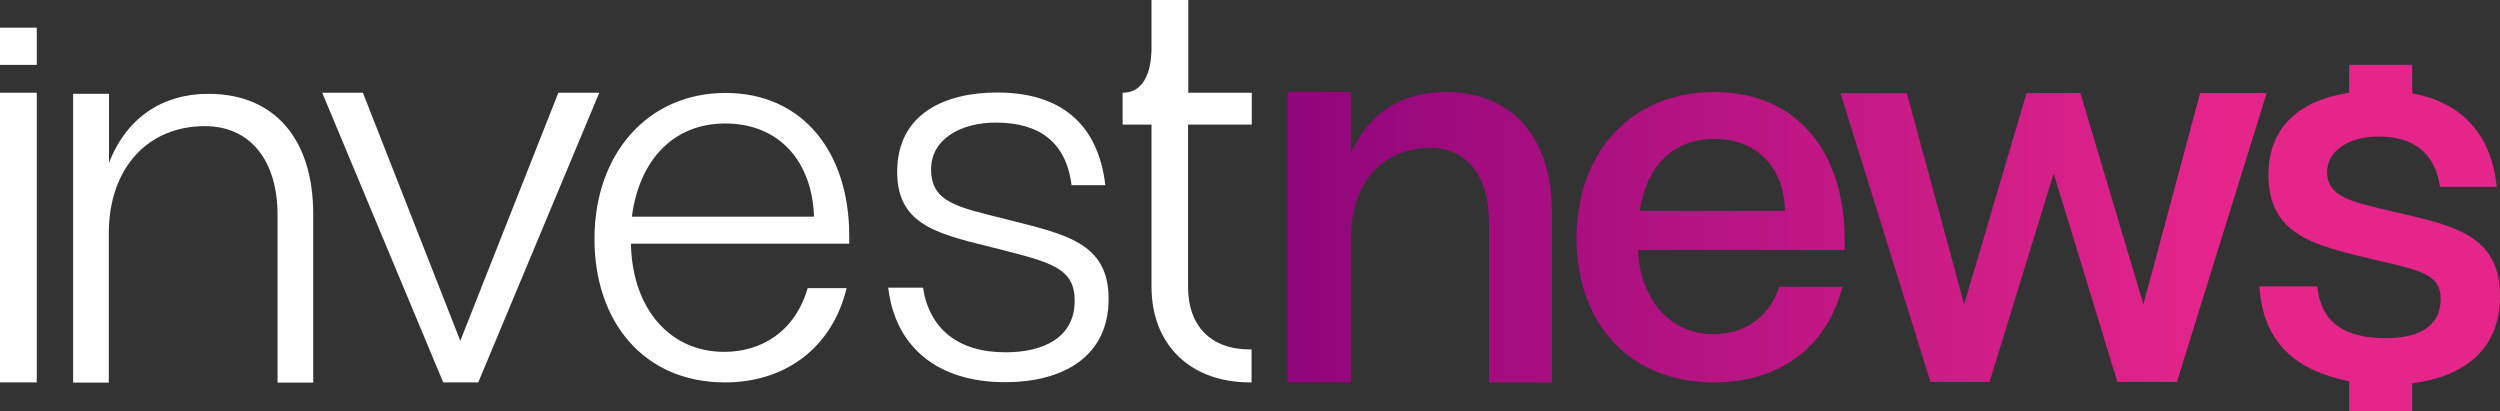 <svg width='316' height='52' viewBox='0 0 316 52' fill='none' xmlns='http://www.w3.org/2000/svg'><rect x="0" y="0" width="316" height="52" fill="#333333" stroke="none"/><path d='M26.338 11.86c-5.727 0-10.32 2.937-12.56 8.727V11.86H9.24v36.503h4.51V29.51c0-8.28 4.952-13.566 12.145-13.566 5.644 0 9.186 4.224 9.186 11.217v21.202h4.51v-21.23c.027-9.343-4.704-15.273-13.253-15.273zM0 8.196h4.648v-4.7H0v4.7zm70.576 3.524L58.182 43.077 45.87 11.72h-5.145l15.299 36.615h4.426l15.3-36.615h-5.174zM0 48.335h4.648V11.72H0v36.615zm158.222-32.587V11.72h-8.023V0h-4.648v6.07c0 1.119-.11 5.65-3.652 5.65v4.028h3.652v20.504c0 7.328 4.925 12.083 12.45 12.083h.194v-4.167h-.194c-4.925 0-7.83-2.937-7.83-7.916V15.748h8.051zm-66.509-4c-9.904 0-16.572 7.776-16.572 18.434 0 10.573 6.308 18.153 16.489 18.153 7.746 0 13.584-4.475 15.382-11.916h-4.924c-1.605 5.539-5.893 8.056-10.541 8.056-6.861 0-11.51-5.398-11.786-13.314v-.364h27.583v-.923c.028-10.545-5.81-18.126-15.631-18.126zM79.872 27.384c.913-7.076 5.201-11.776 11.786-11.776 6.916 0 11.011 4.895 11.232 11.776H79.872zm47.337.336c-6.115-1.538-9.518-2.098-9.518-6.322 0-3.776 3.68-5.902 8.19-5.902 5.561 0 8.88 2.518 9.572 7.917h4.261c-.913-7.86-5.755-11.72-13.667-11.72-6.585 0-12.644 2.657-12.644 10.041 0 7.021 5.616 7.916 12.92 9.762 6.529 1.679 9.517 2.378 9.517 6.518 0 4.7-4.011 6.517-8.742 6.517-6.031 0-9.628-2.993-10.43-8.167h-4.399c.885 7.524 6.28 11.943 14.746 11.943 7.553 0 13.114-3.356 13.114-10.517 0-7.16-5.478-8.168-12.92-10.07z' fill='#fff'/><path d='M216.675 11.635c-10.458 0-17.402 7.58-17.402 18.49 0 10.629 6.584 18.209 17.402 18.209 8.106 0 14.192-4.308 16.212-12.084h-7.968c-1.466 4.308-4.841 5.986-8.383 5.986-5.256 0-9.074-4.112-9.489-10.35v-.28h26.117v-1.314c0-10.853-5.81-18.657-16.489-18.657zm-9.407 15.02c.83-5.622 4.15-9.09 9.434-9.09 5.616 0 8.798 3.832 8.936 9.09h-18.37zm-24.567-15.02c-5.395 0-9.628 2.517-11.924 7.692v-7.692h-8.024v36.699h8.024v-18.35c0-6.825 3.956-11.3 10.042-11.3 4.593 0 7.387 3.608 7.387 9.342v20.308h7.968v-21.37c.028-9.12-4.62-15.33-13.473-15.33zm95.392.14l-7.165 26.685-7.968-26.685h-6.806l-7.885 26.685-7.248-26.685h-8.383l11.371 36.503h7.47l8.106-26.35 8.051 26.35h7.525l11.343-36.503h-8.411z' fill='url(#paint0_linear)'/><path d='M316 37.427c0-7.889-6.114-8.951-13.64-10.714-5.422-1.258-8.216-1.902-8.216-5.007 0-2.461 2.517-4.447 6.473-4.447 4.648 0 7.166 2.182 7.802 6.35h7.166c-.692-6.658-4.399-10.658-10.679-11.805V8.196h-7.968v3.524c-6.004.896-10.209 4.14-10.209 10.378 0 7.748 6.031 8.951 13.335 10.713 6.114 1.399 8.438 1.902 8.438 5.007 0 3.58-3.015 4.923-6.889 4.923-5.201 0-8.216-1.874-8.714-6.545h-7.304c.415 7.02 4.509 10.63 11.343 12V52h7.968v-3.553C311.711 47.58 316 43.972 316 37.427z' fill='#E6258B'/><defs><linearGradient id='paint0_linear' x1='281.788' y1='29.995' x2='149.581' y2='29.995' gradientUnits='userSpaceOnUse'><stop stop-color='#E6258B'/><stop offset='1' stop-color='#86027A'/></linearGradient></defs></svg>